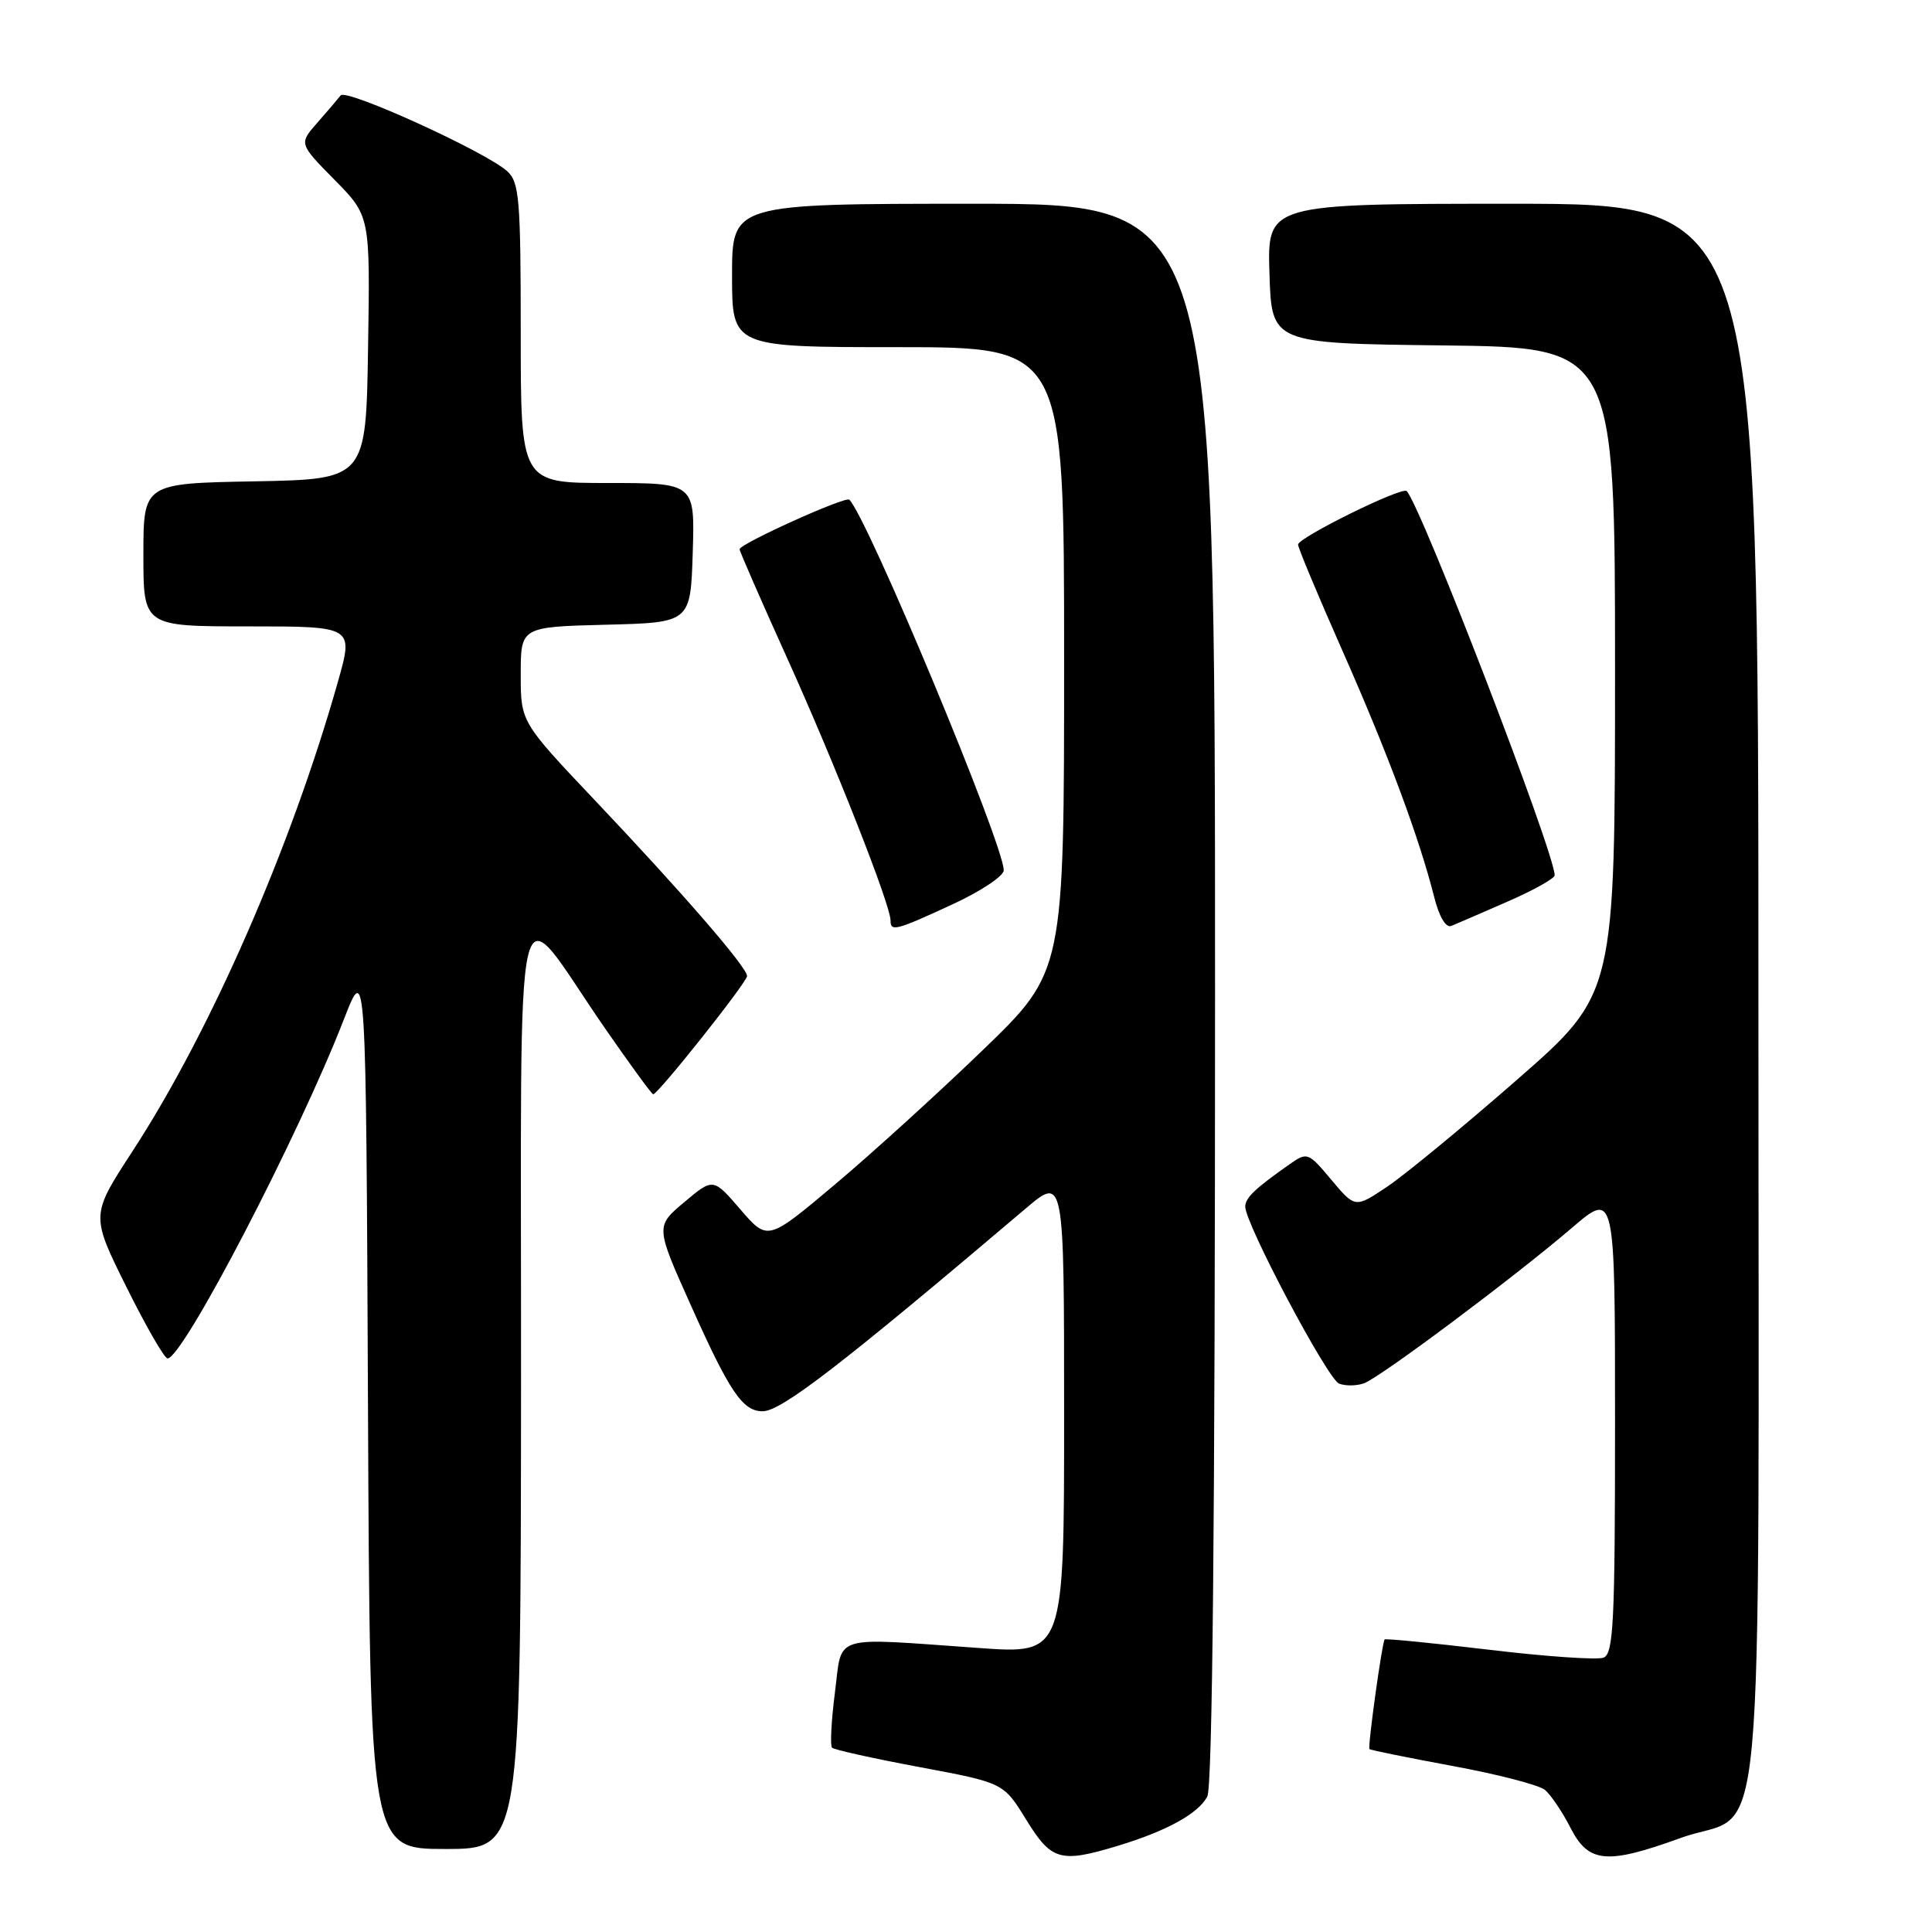 <?xml version="1.0" encoding="UTF-8" standalone="no"?>
<!DOCTYPE svg PUBLIC "-//W3C//DTD SVG 1.1//EN" "http://www.w3.org/Graphics/SVG/1.1/DTD/svg11.dtd" >
<svg xmlns="http://www.w3.org/2000/svg" xmlns:xlink="http://www.w3.org/1999/xlink" version="1.1" viewBox="0 0 256 256">
 <g >
 <path fill="currentColor"
d=" M 148.15 244.57 C 154.61 242.61 158.76 240.32 159.97 238.06 C 160.66 236.77 161.00 201.37 161.00 131.57 C 161.00 27.00 161.00 27.00 129.00 27.00 C 97.00 27.00 97.00 27.00 97.00 36.50 C 97.00 46.00 97.00 46.00 119.00 46.00 C 141.00 46.00 141.00 46.00 141.00 87.37 C 141.00 128.74 141.00 128.74 130.25 139.12 C 124.33 144.83 115.50 152.86 110.61 156.97 C 101.72 164.45 101.72 164.45 98.11 160.26 C 94.50 156.07 94.50 156.07 90.67 159.29 C 86.85 162.50 86.85 162.50 91.56 173.00 C 96.70 184.48 98.41 187.00 101.06 187.00 C 103.52 187.00 111.55 180.80 135.88 160.16 C 141.00 155.81 141.00 155.81 141.00 187.49 C 141.00 219.17 141.00 219.17 129.75 218.37 C 109.88 216.97 111.64 216.43 110.63 224.29 C 110.15 228.03 109.98 231.31 110.25 231.58 C 110.52 231.85 115.74 233.01 121.85 234.15 C 132.97 236.23 132.97 236.23 135.97 241.11 C 139.33 246.56 140.49 246.89 148.15 244.57 Z  M 222.70 243.54 C 234.16 239.39 233.00 251.93 233.00 131.89 C 233.00 27.00 233.00 27.00 200.46 27.00 C 167.92 27.00 167.92 27.00 168.21 36.25 C 168.50 45.50 168.50 45.50 191.25 45.77 C 214.00 46.04 214.00 46.04 214.00 88.87 C 214.00 131.71 214.00 131.71 201.06 143.03 C 193.94 149.26 186.19 155.64 183.84 157.22 C 179.57 160.09 179.57 160.09 176.42 156.34 C 173.35 152.68 173.22 152.63 170.89 154.26 C 166.35 157.44 165.00 158.72 165.00 159.88 C 165.00 162.16 175.92 182.76 177.44 183.34 C 178.30 183.67 179.79 183.64 180.75 183.29 C 182.95 182.47 200.63 169.25 208.25 162.73 C 214.00 157.80 214.00 157.80 214.00 188.43 C 214.00 215.02 213.80 219.14 212.47 219.65 C 211.63 219.97 204.81 219.50 197.32 218.60 C 189.83 217.71 183.60 217.09 183.47 217.24 C 183.13 217.64 181.21 231.47 181.46 231.76 C 181.58 231.90 186.54 232.90 192.47 234.00 C 198.41 235.09 203.92 236.52 204.71 237.17 C 205.50 237.83 207.02 240.08 208.09 242.18 C 210.49 246.88 212.88 247.10 222.70 243.54 Z  M 69.04 183.25 C 69.08 112.84 67.77 118.34 80.16 136.25 C 83.49 141.06 86.37 145.00 86.55 145.00 C 87.19 145.00 99.00 130.14 98.99 129.33 C 98.98 128.16 90.43 118.29 78.87 106.09 C 69.00 95.67 69.00 95.67 69.00 89.37 C 69.00 83.07 69.00 83.07 80.25 82.78 C 91.50 82.50 91.50 82.50 91.79 73.25 C 92.08 64.00 92.08 64.00 80.54 64.00 C 69.00 64.00 69.00 64.00 69.00 44.15 C 69.00 26.37 68.81 24.14 67.21 22.69 C 64.36 20.11 45.88 11.70 45.14 12.64 C 44.77 13.11 43.38 14.75 42.04 16.27 C 39.61 19.04 39.61 19.04 44.33 23.83 C 49.05 28.62 49.05 28.62 48.77 46.06 C 48.50 63.50 48.50 63.50 33.75 63.78 C 19.00 64.05 19.00 64.05 19.00 73.53 C 19.00 83.00 19.00 83.00 32.92 83.00 C 46.85 83.00 46.85 83.00 44.80 90.25 C 38.59 112.24 27.90 136.68 17.54 152.57 C 12.03 161.03 12.03 161.03 16.74 170.51 C 19.33 175.73 21.79 180.00 22.20 180.00 C 24.24 180.00 39.57 150.52 45.59 135.01 C 48.50 127.53 48.50 127.53 48.76 186.26 C 49.02 245.00 49.02 245.00 59.01 245.00 C 69.00 245.00 69.00 245.00 69.04 183.25 Z  M 126.17 119.85 C 129.93 118.12 133.00 116.08 133.00 115.32 C 133.00 111.90 114.98 68.65 112.54 66.21 C 112.05 65.72 98.00 72.06 98.00 72.78 C 98.00 73.05 100.87 79.62 104.38 87.38 C 110.66 101.28 118.00 119.91 118.00 121.96 C 118.00 123.48 118.66 123.32 126.17 119.85 Z  M 199.75 119.47 C 203.19 117.97 206.00 116.40 206.00 115.98 C 206.00 112.98 188.30 67.04 186.39 65.07 C 185.78 64.44 172.00 71.24 172.00 72.16 C 172.00 72.59 174.65 78.93 177.89 86.25 C 183.86 99.74 188.04 110.96 190.03 118.83 C 190.70 121.49 191.58 122.98 192.31 122.69 C 192.96 122.42 196.31 120.98 199.75 119.47 Z "/>
</g>
</svg>